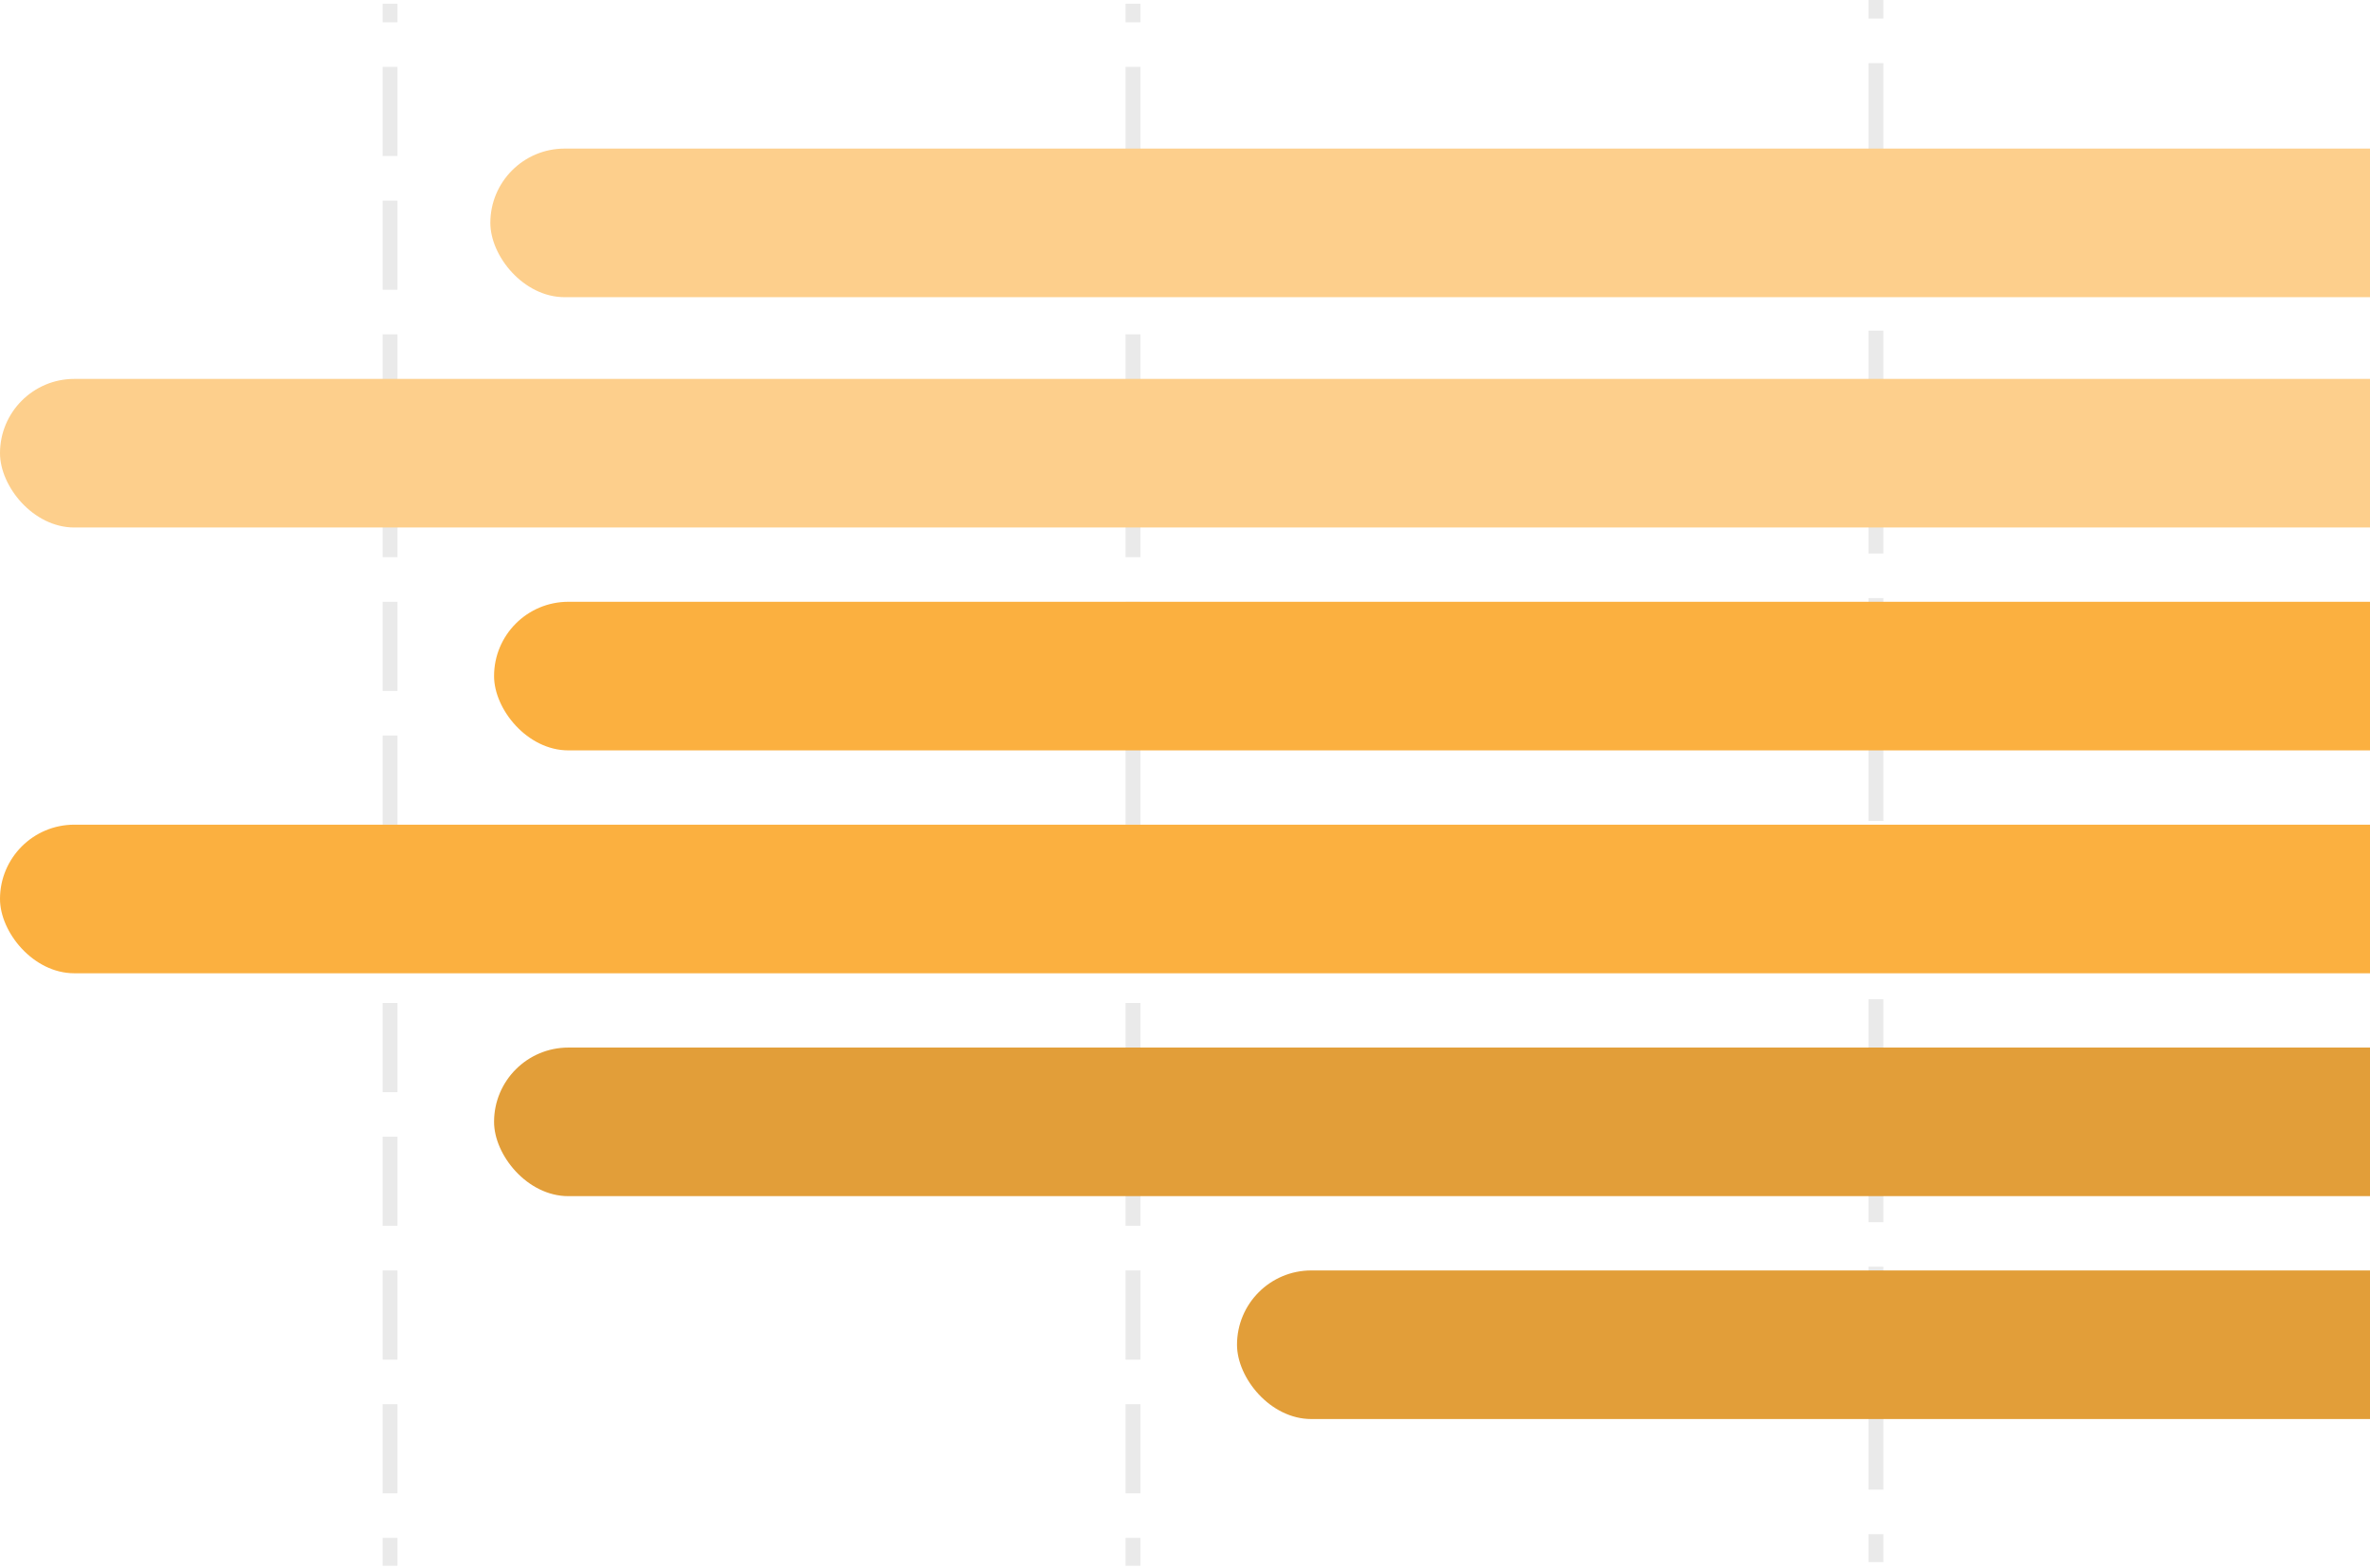 <?xml version="1.0" encoding="UTF-8"?>
<svg width="638px" height="422px" viewBox="0 0 638 422" version="1.1" xmlns="http://www.w3.org/2000/svg" xmlns:xlink="http://www.w3.org/1999/xlink">
    <!-- Generator: Sketch 41.2 (35397) - http://www.bohemiancoding.com/sketch -->
    <title>Group 33</title>
    <desc>Created with Sketch.</desc>
    <defs></defs>
    <g id="Product" stroke="none" stroke-width="1" fill="none" fill-rule="evenodd">
        <g id="Desktop-HD-Copy" transform="translate(-802, -1572)">
            <g id="Group-33" transform="translate(802, 1574)">
                <path d="M505,0 L505,416.51" id="Line" stroke="#EAEAEA" stroke-width="4" stroke-linecap="square" stroke-dasharray="1,16,1"></path>
                <path d="M305,1 L305,417.51" id="Line-Copy-24" stroke="#EAEAEA" stroke-width="4" stroke-linecap="square" stroke-dasharray="1,16,1"></path>
                <path d="M105,1 L105,417.51" id="Line-Copy-25" stroke="#EAEAEA" stroke-width="4" stroke-linecap="square" stroke-dasharray="1,16,1"></path>
                <rect id="Rectangle-20" fill="#FDCF8C" x="132" y="38" width="552" height="40" rx="20"></rect>
                <rect id="Rectangle-20-Copy" fill="#FDCF8C" x="0" y="100" width="699" height="40" rx="20"></rect>
                <rect id="Rectangle-20-Copy-2" fill="#FBB040" x="133" y="160" width="642" height="40" rx="20"></rect>
                <rect id="Rectangle-20-Copy-3" fill="#FBB040" x="0" y="220" width="699" height="40" rx="20"></rect>
                <rect id="Rectangle-20-Copy-4" fill="#E29E39" x="133" y="280" width="594" height="40" rx="20"></rect>
                <rect id="Rectangle-20-Copy-5" fill="#E29E39" x="333" y="340" width="594" height="40" rx="20"></rect>
            </g>
        </g>
    </g>
</svg>